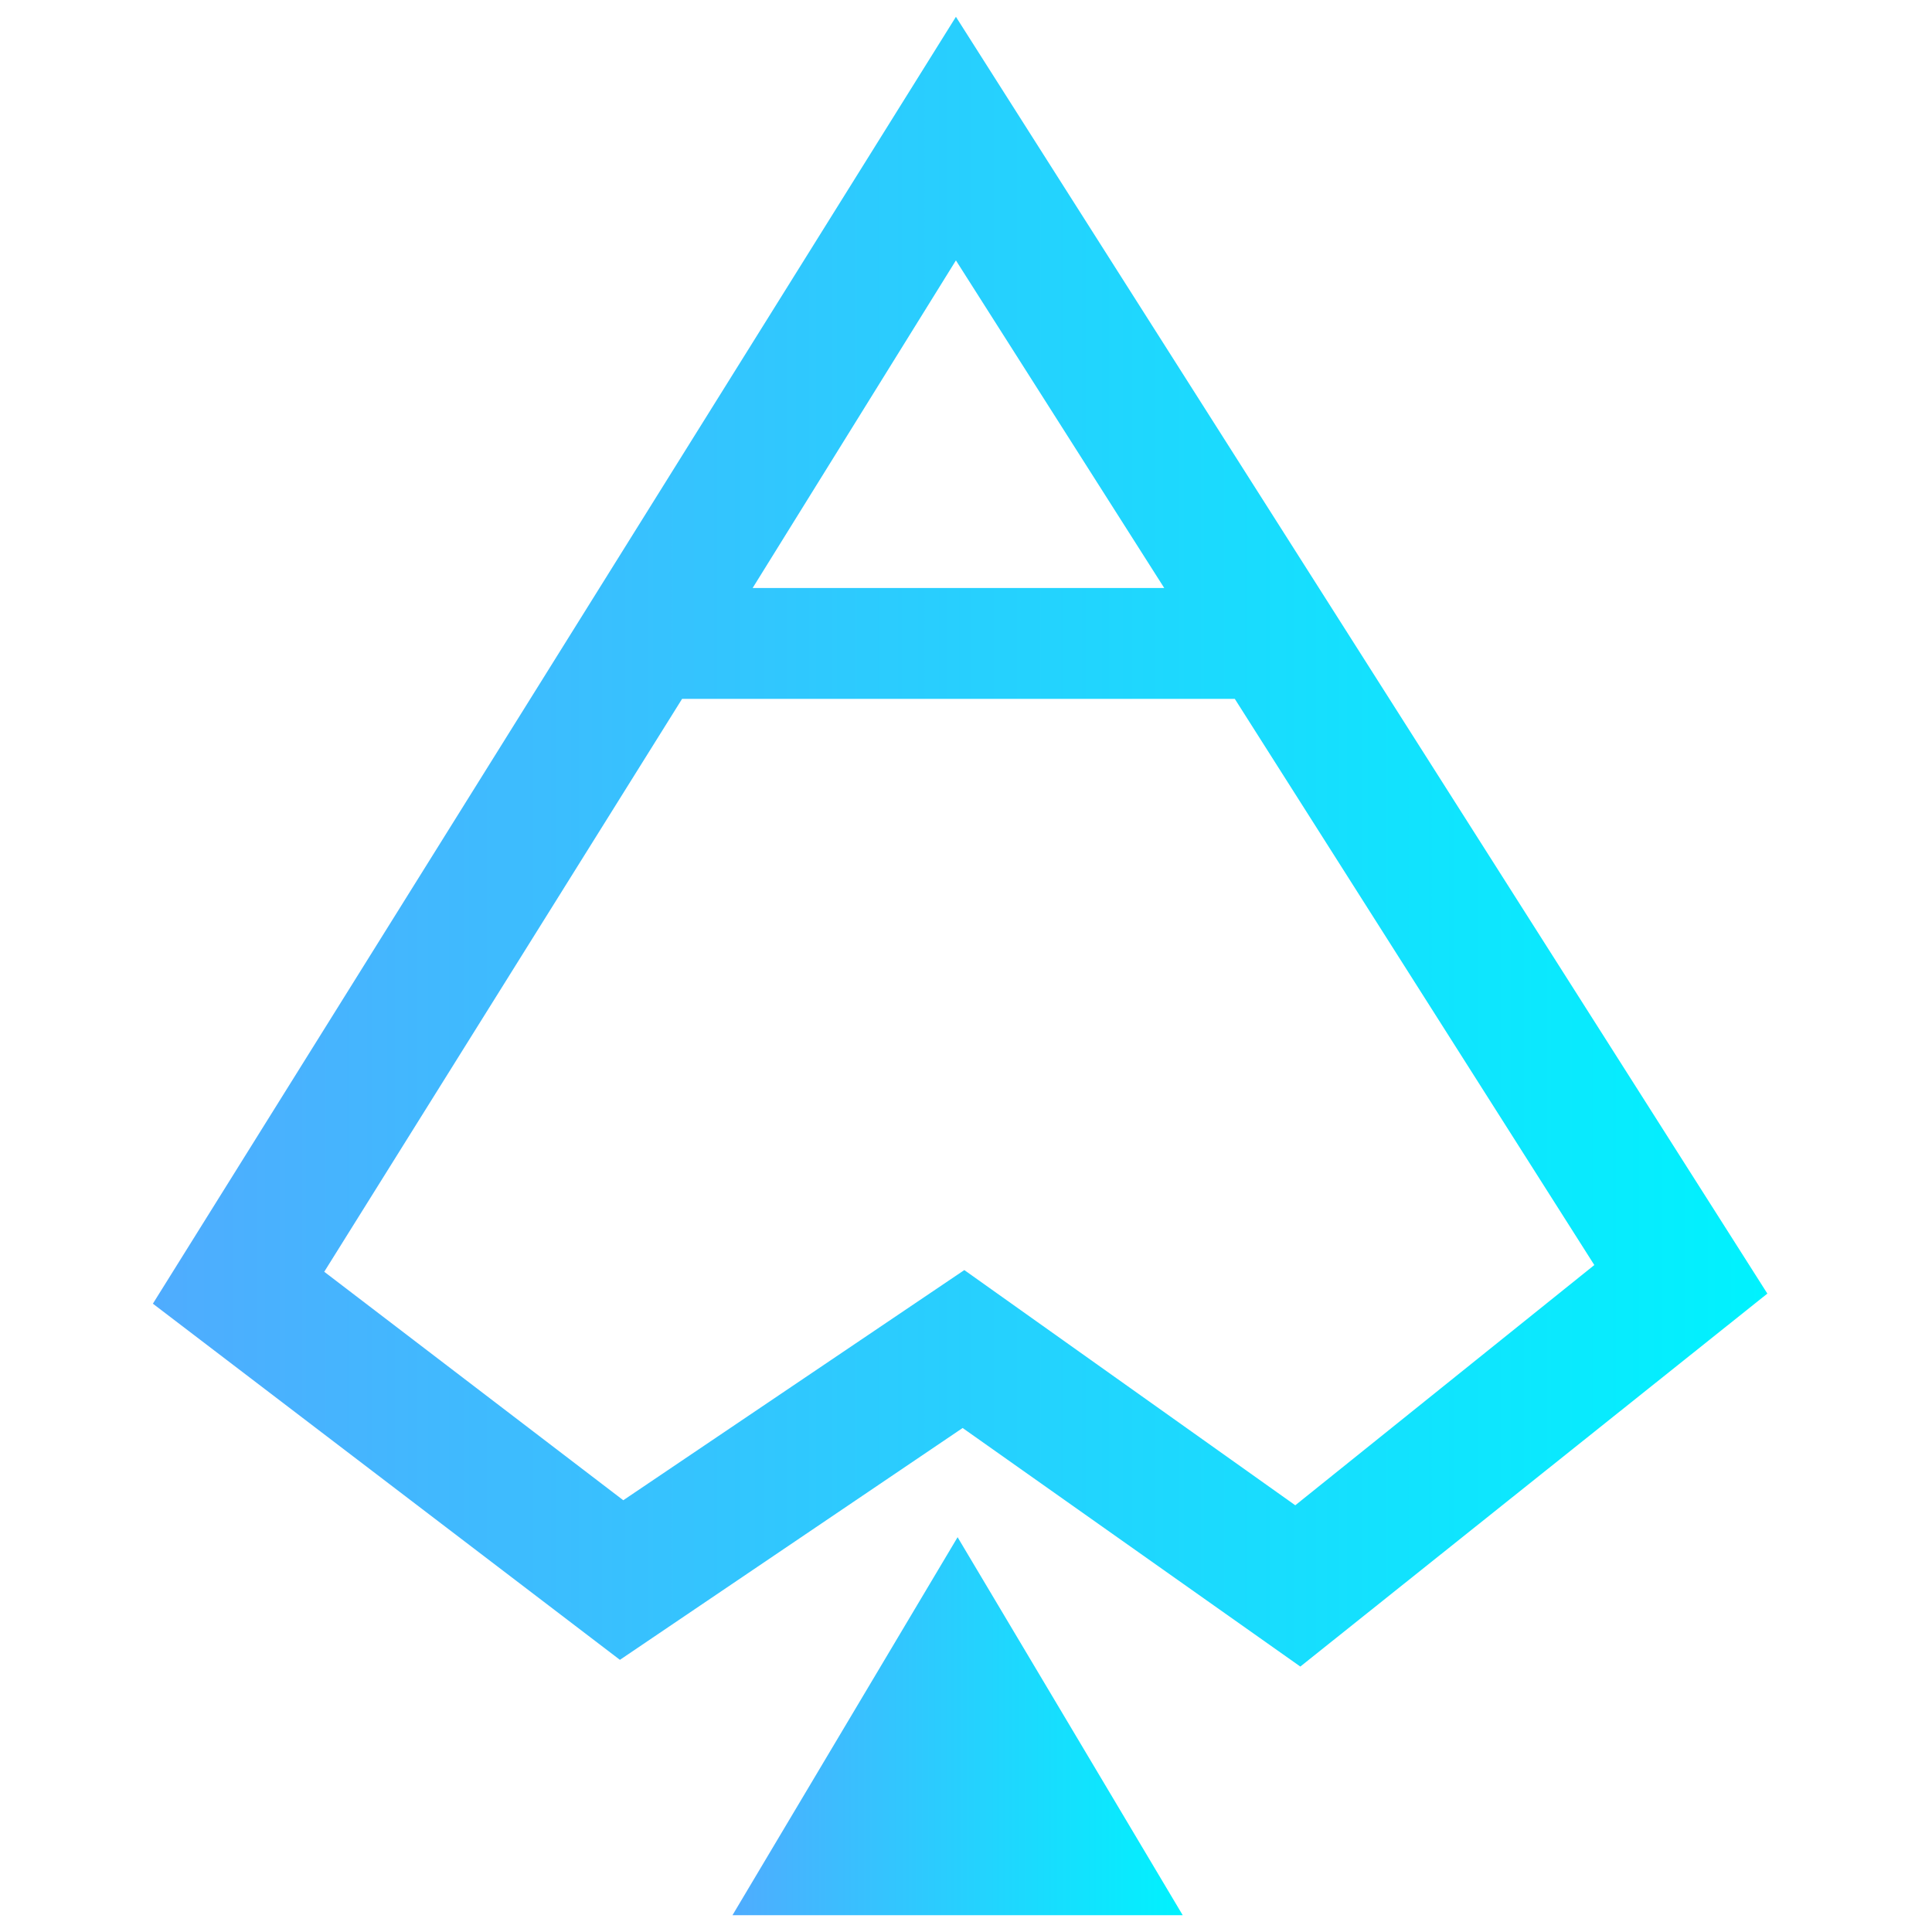 <?xml version="1.0" encoding="utf-8"?>
<!-- Generator: Adobe Illustrator 21.0.0, SVG Export Plug-In . SVG Version: 6.00 Build 0)  -->
<svg version="1.1" id="Слой_1" xmlns="http://www.w3.org/2000/svg" xmlns:xlink="http://www.w3.org/1999/xlink" x="0px" y="0px"
	 viewBox="0 0 115 115" style="enable-background:new 0 0 115 115;" xml:space="preserve">
<style type="text/css">
	.st0{fill:url(#SVGID_1_);}
	.st1{fill:url(#SVGID_2_);}
</style>
<g>
	<linearGradient id="SVGID_1_" gradientUnits="userSpaceOnUse" x1="43.564" y1="102.762" x2="70.4" y2="102.762">
		<stop  offset="0" style="stop-color:#4FACFE"/>
		<stop  offset="1" style="stop-color:#00F2FE"/>
	</linearGradient>
	<polygon class="st0" points="43.6,114 70.4,114 57,91.5 	"/>
	<linearGradient id="SVGID_2_" gradientUnits="userSpaceOnUse" x1="9.081" y1="50.137" x2="105.109" y2="50.137">
		<stop  offset="0" style="stop-color:#4FACFE"/>
		<stop  offset="1" style="stop-color:#00F2FE"/>
	</linearGradient>
	<path class="st1" d="M56.9,1L9.1,77.6l27.8,21.2L57.3,85l20.1,14.2l27.8-22.2L56.9,1z M56.9,15.5L69.3,35H44.8L56.9,15.5z
		 M77.1,89.6l-19.7-14L37.1,89.3L19.3,75.7l21.3-34.1h32.9l21.4,33.7L77.1,89.6z"/>
</g>
</svg>
